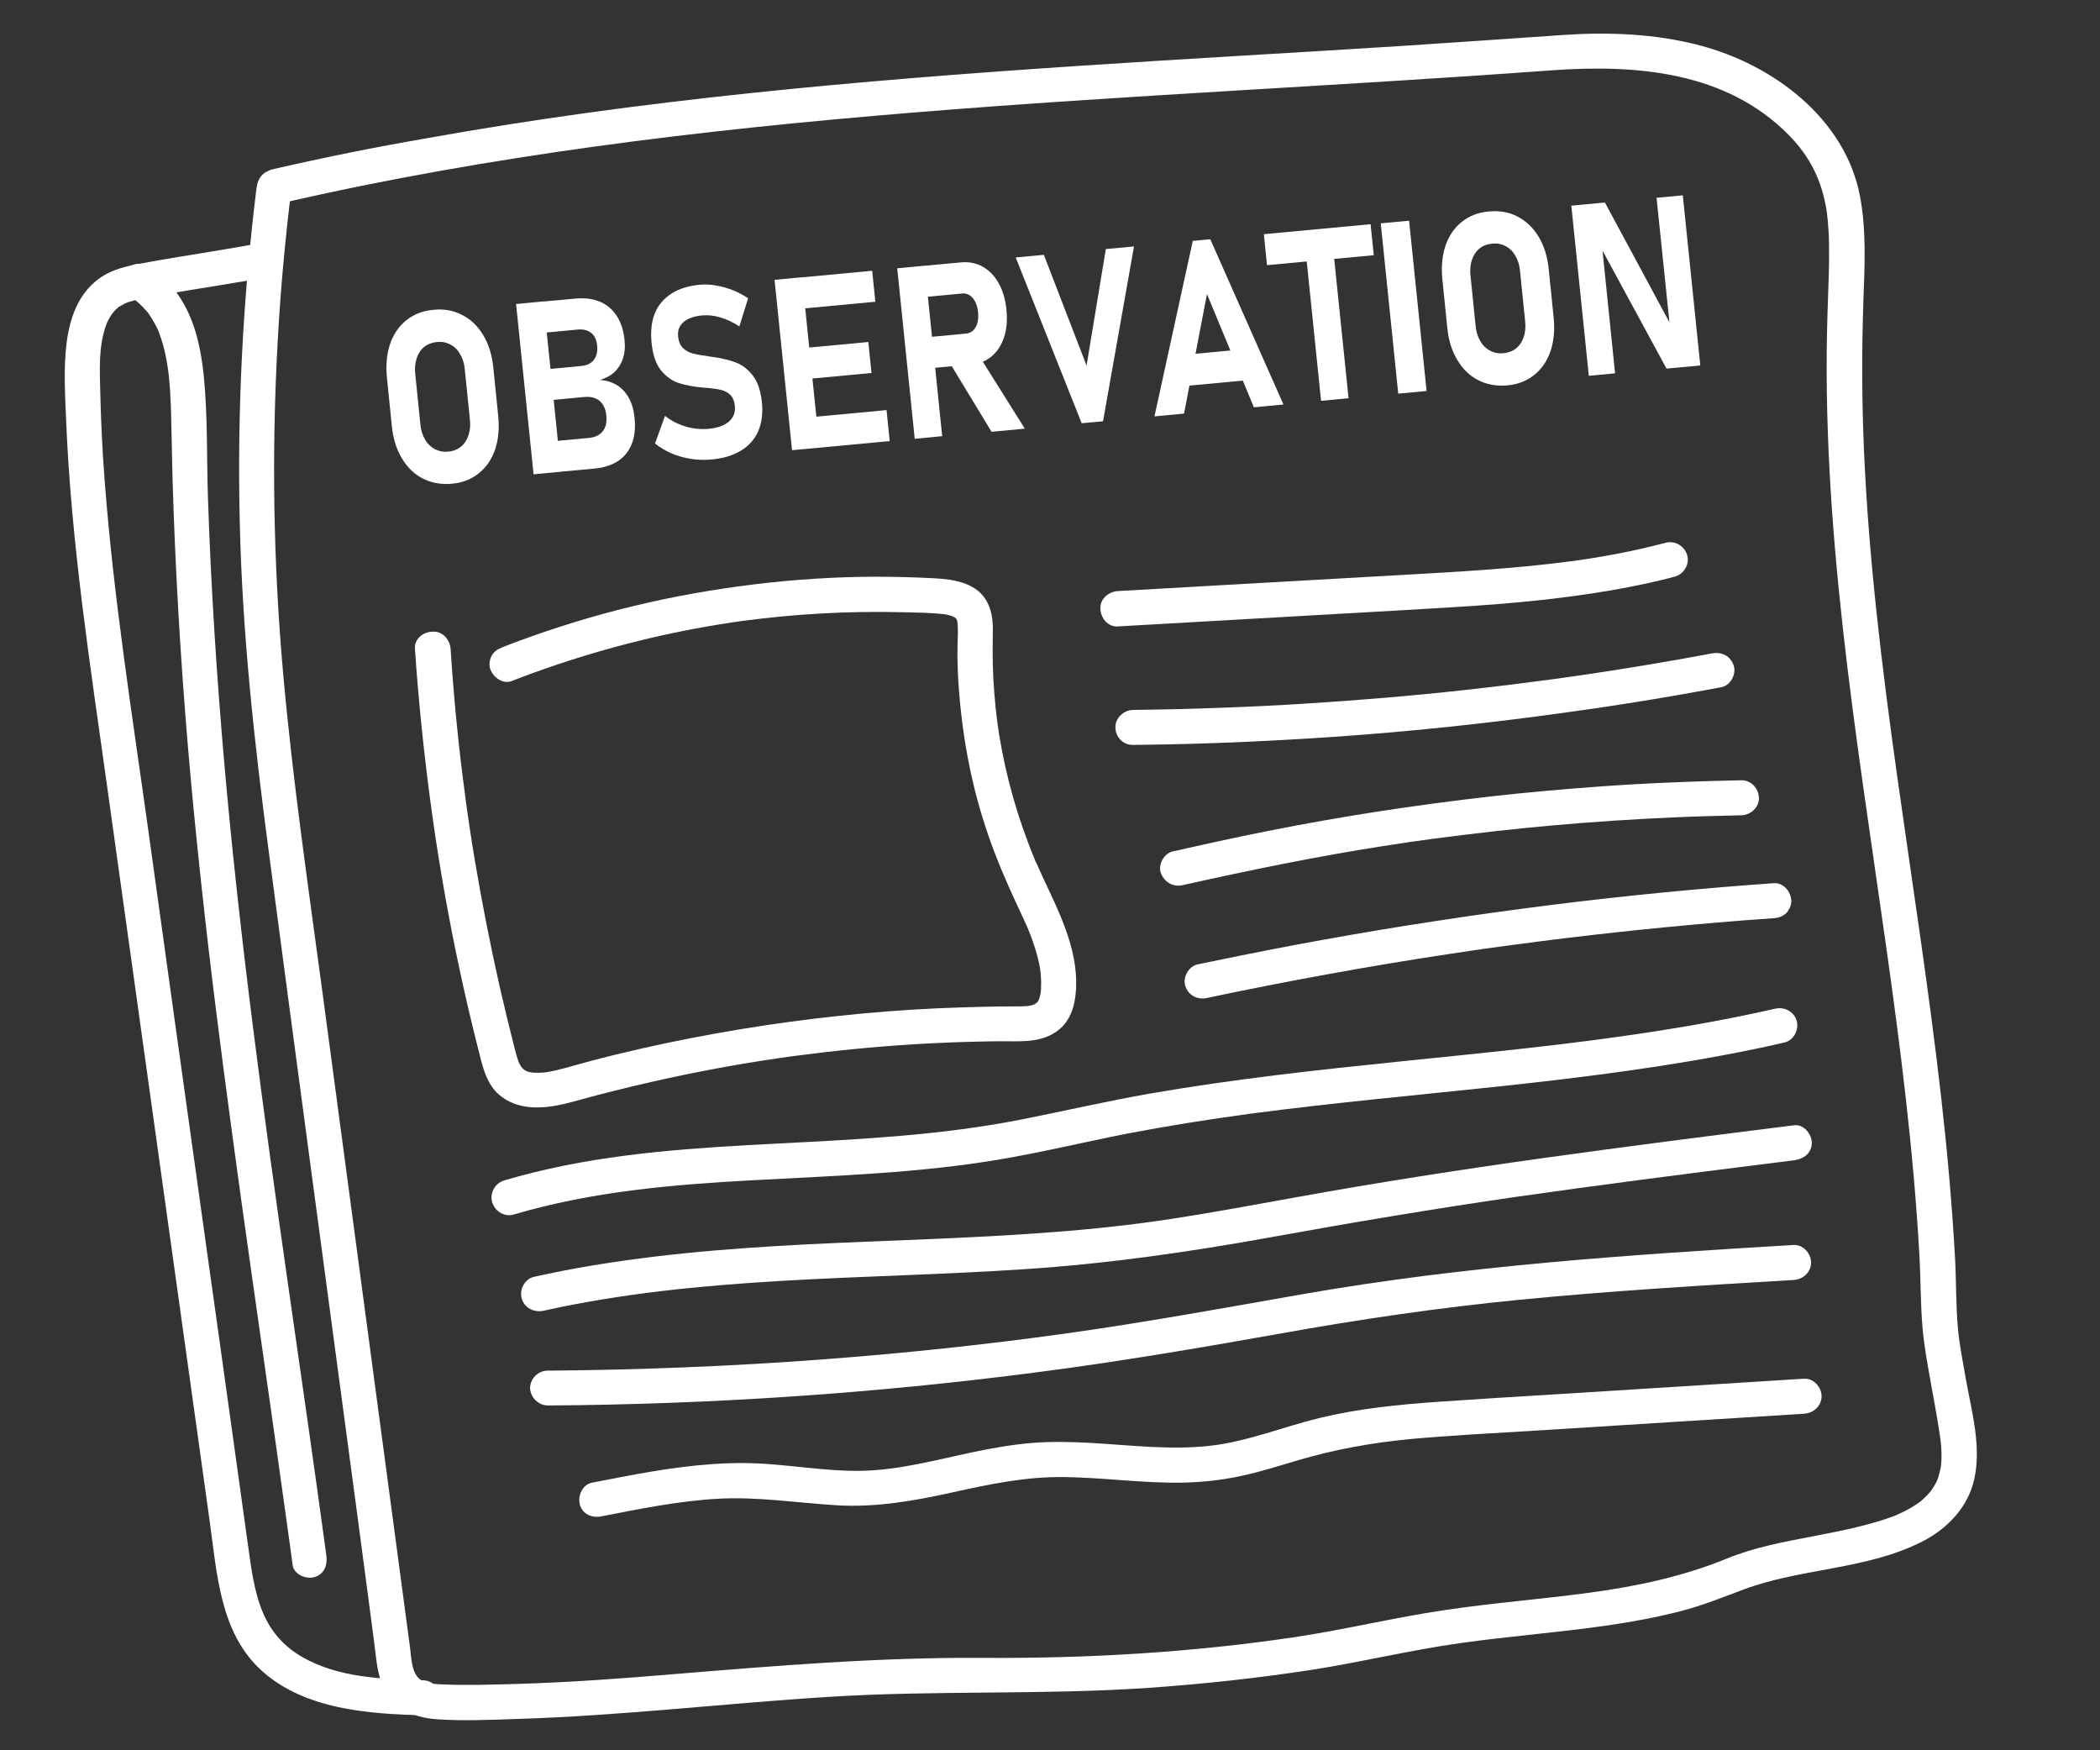 <?xml version="1.0" encoding="utf-8"?>
<!-- Generator: Adobe Illustrator 24.1.2, SVG Export Plug-In . SVG Version: 6.00 Build 0)  -->
<svg version="1.1" xmlns="http://www.w3.org/2000/svg" xmlns:xlink="http://www.w3.org/1999/xlink" x="0px" y="0px"
	 viewBox="0 0 1200 1000" style="enable-background:new 0 0 1200 1000;" xml:space="preserve">
<rect x="0" y="0" width="1200" height="1000" fill="#333333" stroke="none"/>
<style type="text/css">
	.st0{display:none;}
	.st1{display:inline;fill:#FFFFFF;}
	.st2{fill:#FFFFFF;}
</style>
<g id="Lag_3">
</g>
<g id="Lag_2" class="st0">
	<polygon class="st1" points="55.3,172.2 128,149.8 148.8,138.9 161,106.2 456.5,59.5 913.2,30.4 991.1,41.1 1040.9,87.1 
		1055.7,136.7 1055.7,234.3 1069.4,385.8 1084.8,501 1100.1,653.9 1109.3,749.1 1116.9,814.7 1116.9,853 1040.9,888.3 957.6,911.2 
		855.9,926.6 671.6,954.1 525.6,954.1 301.7,972.5 225.1,972.5 167.1,955.7 136.6,931.1 69.3,465.4 38.6,256.7 	"/>
</g>
<g id="Lag_1">
	<g>
		<g>
			<path class="st2" d="M241.6,273.4c-4.9-2.5-8.9-6.4-12-11.6s-5-11.3-5.7-18.5l-2.8-27.6c-0.7-7.1-0.1-13.5,1.8-19.2
				c2-5.7,5.1-10.2,9.4-13.6c4.3-3.4,9.4-5.4,15.5-5.9c6-0.6,11.5,0.4,16.4,3c4.9,2.5,8.9,6.4,12,11.6c3.1,5.2,5,11.4,5.7,18.5
				l2.8,27.6c0.7,7.1,0.1,13.5-1.8,19.2c-2,5.7-5.1,10.2-9.4,13.6s-9.4,5.4-15.5,5.9C252,276.9,246.5,275.9,241.6,273.4z
				 M263.4,255.2c2-1.6,3.4-3.8,4.3-6.5s1.2-5.7,0.8-9.1l-2.9-28.5c-0.3-3.4-1.2-6.3-2.7-8.8c-1.4-2.5-3.3-4.3-5.6-5.5
				c-2.3-1.2-4.8-1.7-7.7-1.4c-2.8,0.3-5.2,1.2-7.2,2.8s-3.4,3.8-4.3,6.5c-0.9,2.7-1.2,5.7-0.8,9.1l2.9,28.5
				c0.3,3.4,1.2,6.3,2.7,8.8c1.4,2.5,3.3,4.3,5.6,5.5c2.3,1.2,4.8,1.7,7.7,1.4C259,257.8,261.4,256.8,263.4,255.2z"/>
			<path class="st2" d="M294.9,173.7l15.7-1.5l10,97.3l-15.7,1.5L294.9,173.7z M309.9,252.7l26.5-2.5c3.6-0.3,6.3-1.6,8-3.8
				c1.8-2.2,2.4-5.1,2.1-8.8v-0.2c-0.3-2.5-0.9-4.5-2-6.2s-2.5-2.9-4.3-3.6c-1.8-0.8-3.9-1-6.2-0.8l-26.5,2.5l-1.8-17.7l26.5-2.5
				c3.2-0.3,5.7-1.5,7.2-3.6c1.6-2.1,2.2-4.9,1.8-8.3c-0.3-3.1-1.5-5.5-3.4-7c-2-1.6-4.6-2.2-7.8-1.9l-26.5,2.5l-1.8-17.7l27.1-2.5
				c5.4-0.5,10.1,0.1,14.1,1.8s7.2,4.5,9.6,8.2c2.4,3.8,3.9,8.4,4.4,13.9c0.4,3.8,0.1,7.2-0.9,10.3c-1,3-2.6,5.6-4.8,7.7
				c-2.2,2.1-5.1,3.6-8.4,4.6c3.7,0.2,7,1.3,9.8,3c2.8,1.8,5.1,4.2,6.8,7.4c1.7,3.1,2.8,6.8,3.2,11.1v0.2c0.6,5.6,0.1,10.4-1.5,14.6
				s-4.2,7.5-7.8,9.9c-3.6,2.4-8.1,3.9-13.5,4.4l-28,2.6L309.9,252.7z"/>
			<path class="st2" d="M395,262.2c-3.9-0.6-7.6-1.6-11.1-3.1s-6.7-3.4-9.6-5.7l5.7-15.8c3.5,2.8,7.5,4.8,11.8,6.1
				c4.4,1.3,8.8,1.7,13.2,1.3c5.1-0.5,9-1.9,11.6-4.2s3.7-5.3,3.3-9v-0.1c-0.3-2.6-1.1-4.6-2.5-6s-3.2-2.4-5.3-2.9
				c-2.1-0.5-4.8-0.9-8-1.2c-0.1,0-0.2,0-0.3,0c-0.1,0-0.2,0-0.3,0l-1.3-0.1c-5.7-0.5-10.4-1.4-14.2-2.6c-3.8-1.2-7.2-3.6-10.2-7.2
				c-3-3.6-4.8-9-5.5-16.1v-0.1c-0.6-6.3,0-11.8,1.9-16.5s5.1-8.4,9.4-11.2s9.7-4.5,16.2-5.1c3-0.3,6.1-0.2,9.2,0.4
				c3.2,0.5,6.4,1.4,9.5,2.6c3.1,1.2,6.1,2.8,9,4.7l-5,16.1c-3.5-2.3-7-4-10.7-5.1c-3.6-1.1-7.1-1.5-10.3-1.2
				c-4.8,0.4-8.4,1.7-10.9,3.8c-2.4,2.1-3.5,4.8-3.1,8.2v0.1c0.3,2.8,1.2,5,2.7,6.5s3.4,2.5,5.5,3.1s5,1.1,8.8,1.6
				c0.2,0,0.3,0,0.5,0.1c0.2,0,0.3,0,0.5,0.1c0.2,0,0.5,0.1,0.7,0.1s0.4,0.1,0.7,0.1c5.4,0.7,9.9,1.8,13.6,3.2s6.9,3.9,9.7,7.5
				c2.8,3.6,4.5,8.7,5.2,15.3v0.1c0.6,6.2-0.1,11.6-2.1,16.3c-2,4.6-5.3,8.4-9.8,11.1c-4.5,2.8-10.1,4.5-16.8,5.1
				C402.8,262.9,398.9,262.8,395,262.2z"/>
			<path class="st2" d="M442.6,159.9l15.7-1.5l10,97.3l-15.7,1.5L442.6,159.9z M448.3,159.4l50.1-4.7l1.8,17.7l-50.1,4.7
				L448.3,159.4z M452.4,199.5l43.8-4.1l1.8,17.7l-43.8,4.1L452.4,199.5z M456.5,239l50.1-4.7l1.8,17.7l-50.1,4.7L456.5,239z"/>
			<path class="st2" d="M512.7,153.3l15.7-1.5l10,97.4l-15.7,1.5L512.7,153.3z M523.1,193.3l28.9-2.7c1.6-0.1,3-0.8,4.1-1.8
				c1.1-1.1,1.9-2.5,2.4-4.3s0.6-3.8,0.4-6.1c-0.2-2.3-0.8-4.3-1.6-5.9c-0.8-1.7-1.9-2.9-3.2-3.8c-1.3-0.8-2.8-1.2-4.4-1l-28.9,2.7
				l-1.8-17.7l30.2-2.8c4.6-0.4,8.7,0.4,12.4,2.5s6.8,5.2,9.1,9.5c2.4,4.2,3.8,9.2,4.4,15c0.6,5.8,0.2,11-1.3,15.6s-3.8,8.2-7,11
				c-3.2,2.7-7.1,4.3-11.7,4.7l-30.2,2.8L523.1,193.3z M542.1,206.3l16.4-4.6l27.1,43.2l-19,1.8L542.1,206.3z"/>
			<path class="st2" d="M580.4,147.1l16.1-1.5l24.4,63.3l11-66.6l16.1-1.5l-17.7,99.9l-12.2,1.1L580.4,147.1z"/>
			<path class="st2" d="M681.6,137.6l10-0.9l41.8,94.4l-16.9,1.6L689.7,168l-13.1,68.3l-16.9,1.6L681.6,137.6z M671.6,203.2
				l43.8-4.1l1.8,17.7l-43.8,4.1L671.6,203.2z"/>
			<path class="st2" d="M722.2,133.8l61-5.7l1.8,17.7l-61,5.7L722.2,133.8z M745.7,139.7l15.7-1.5l9.2,89.3l-15.7,1.5L745.7,139.7z"
				/>
			<path class="st2" d="M815.2,223.4l-16.2,1.5l-10-97.3l16.2-1.5L815.2,223.4z"/>
			<path class="st2" d="M844.7,217.2c-4.9-2.5-8.9-6.4-12-11.6c-3.1-5.2-5-11.3-5.7-18.5l-2.8-27.6c-0.7-7.1-0.1-13.5,1.8-19.2
				c2-5.7,5.1-10.2,9.4-13.6s9.4-5.4,15.5-5.9s11.5,0.4,16.4,3s8.9,6.4,12,11.6c3.1,5.2,5,11.4,5.7,18.5l2.8,27.6
				c0.7,7.1,0.1,13.5-1.8,19.2c-2,5.7-5.1,10.2-9.4,13.6c-4.3,3.4-9.4,5.4-15.5,5.9C855.1,220.7,849.6,219.7,844.7,217.2z
				 M866.4,199c2-1.6,3.4-3.8,4.3-6.5c0.9-2.7,1.2-5.7,0.8-9.1l-2.9-28.5c-0.3-3.4-1.2-6.3-2.7-8.8c-1.4-2.5-3.3-4.3-5.6-5.5
				s-4.8-1.7-7.7-1.4s-5.2,1.2-7.2,2.8s-3.4,3.8-4.3,6.5c-0.9,2.7-1.2,5.7-0.8,9.1l2.9,28.5c0.3,3.4,1.2,6.3,2.7,8.8
				c1.4,2.5,3.3,4.3,5.6,5.5s4.8,1.7,7.7,1.4S864.4,200.6,866.4,199z"/>
			<path class="st2" d="M897.9,117.5l19.2-1.8l38.6,71.7l-1.2,1.9l-7.9-76.3l15-1.4l10,97.2l-19.3,1.8L914,140l1.2-1.9l7.7,75.2
				l-15,1.4L897.9,117.5z"/>
		</g>
	</g>
	<g>
		<g>
			<path class="st2" d="M161.3,116c118.5-27.3,239.5-41.8,360.6-51.7C643.2,54.4,765,49.1,886.4,40.2c48.3-3.5,99.8,0.5,135.7,36.9
				c12.4,12.6,19.1,26.3,21.8,44c0.3,1.9,0.8,7.6,1,11.3c0.3,5,0.3,10,0.3,15c-0.1,10.4-0.6,20.8-0.9,31.3
				c-3.9,120.9,16.3,240.6,33.2,359.9c8.4,59.3,16,118.9,19.3,178.7c0.8,13.7,0.6,27.6,1.8,41.3c0.8,9.7,2.6,19.4,4.3,29.1
				c1.8,10.4,3.9,20.7,5.4,31.1c0.5,3.1,0.7,4.3,1,8.4c0.1,2.2,0.2,4.4,0.1,6.5c0,1-0.1,2-0.2,3.1c-0.1,1.2-0.1,1.3,0,0.3
				c-0.1,0.6-0.2,1.3-0.3,1.9c-0.4,1.8-0.9,3.5-1.4,5.3c-0.1,0.3-1.2,3-0.3,0.9c-0.3,0.8-0.7,1.6-1.1,2.3c-0.8,1.5-1.7,2.9-2.7,4.3
				c-1.6,2.3,1.3-1.4-0.5,0.6c-0.6,0.6-1.1,1.3-1.7,1.9c-1.2,1.2-2.4,2.4-3.7,3.5c-2.2,1.8,1.6-1.1-0.7,0.5c-0.7,0.5-1.4,1-2.2,1.5
				c-3.3,2.2-6.8,4-10.5,5.6c-2.8,1.3,1.8-0.7-1.1,0.5c-0.9,0.4-1.8,0.7-2.7,1c-1.9,0.7-3.8,1.3-5.7,1.9c-3.9,1.2-7.9,2.3-11.9,3.3
				c-8.8,2.2-17.7,3.9-26.5,5.6c-16.7,3.2-33.7,6.3-49.5,12.8c-25.2,10.3-51.8,15.9-78.7,19.5c-27.4,3.7-55,5.8-82.4,9.9
				c-28.6,4.2-56.8,11.1-85.4,15.4c-59,8.8-118.8,12.3-178.4,11.9c-59.6-0.4-118.6,4.5-178,9.4c-29.5,2.5-59,4.6-88.6,5.5
				c-14.6,0.4-29.3,0.9-43.8,0.2c-4.5-0.2-9.9-0.6-12.9-4.3c-3.3-4.1-3.5-11-4.1-16c-16.6-123.9-33.1-247.9-49.7-371.8
				c-8.3-62.1-17.5-124.2-23-186.6c-5.5-62.2-6.5-124.7-3.1-187c1.6-29.9,4.3-59.7,8-89.4c0.7-5.4-5.1-10-10-10c-6,0-9.3,4.6-10,10
				c-7.8,63.2-11.1,126.9-9.6,190.6c1.4,63.8,8.4,127.2,16.8,190.4c16.7,126.6,33.8,253.1,50.7,379.7c2.1,15.8,4.2,31.7,6.3,47.5
				c1,7.6,2,15.2,3,22.8c1,7.3,1.4,15,3.8,22c5,14.9,17.4,21.1,32.3,22.1c15,1,30.3,0.3,45.3-0.2c59.5-1.8,118.6-8.9,178-12.6
				c61.2-3.9,122.5-1,183.6-5.2c30.9-2.2,61.7-5.5,92.3-10.2c28.5-4.4,56.6-11.3,85.1-15.3c28.2-4,56.6-6.1,84.8-10.2
				c13.9-2,27.8-4.6,41.4-8.1c12.4-3.2,24-7.9,36-12.4c33.1-12.3,70.3-11.2,102.1-27.4c14.3-7.3,26-19.5,29.6-35.4
				c4.3-18.9-1.5-39.1-4.8-57.6c-1.7-9.6-3.6-19.6-4.4-28c-1.3-13.4-1-27-1.7-40.4c-1.7-31-4.5-61.9-8-92.7
				c-13.9-122.7-38.5-244.3-44-367.8c-1.3-29-1.4-57.9-0.4-86.9c0.7-20,1.8-40.3-2-60.1c-8.6-44.4-49.9-75-91.6-85.9
				c-25.4-6.7-52.2-7.7-78.3-5.9c-30.9,2.1-61.8,4.3-92.7,6.3c-61.6,3.9-123.2,7.3-184.8,11.4C491,46,366.6,56.9,243.8,79
				c-29.6,5.1-58.8,11-87.9,17.7C143.4,99.6,148.7,118.9,161.3,116L161.3,116z"/>
		</g>
	</g>
	<g>
		<g>
			<path class="st2" d="M148.8,138.9c-15.7,2.9-31.6,5.4-47.4,8c-8,1.3-15.9,2.7-23.8,4.2c-7.7,1.5-15.4,3.7-21.7,8.6
				c-11.4,8.7-16,22.2-17.8,35.9c-1.9,14.8-0.9,30.1-0.3,44.9c2.9,70.2,13.8,139.9,23.5,209.4c9.8,70,19.5,139.9,29.3,209.9
				s19.5,139.9,29.3,209.9c4.1,29.5,5.9,63.3,29.5,84.7c19.9,18.1,47.4,23,73.3,24.8c6.3,0.4,12.6,0.7,18.9,0.8
				c12.9,0.3,12.9-19.7,0-20c-23.4-0.6-48.3-1.6-68.4-13c-10.1-5.7-17.7-13.7-22.6-24.8c-5.7-13-7.2-27.7-9.2-41.6
				c-9.4-67.5-18.8-135.1-28.3-202.6S94.3,543,84.9,475.5c-9.3-66.8-20-133.7-25.1-201c-1.3-16.7-2.1-33.4-2.5-50.2
				c-0.3-13-1-25.5,2.9-37.3c1.4-4.3,3.8-8.7,7.9-11.8c-0.4,0.3,2-1.1,2.5-1.4c1.1-0.6,2.2-1,3.4-1.4c3.8-1.2,7.8-1.9,11.7-2.7
				c15-2.8,30.1-5.1,45.2-7.6c7.7-1.3,15.5-2.6,23.2-4c5.3-1,8.3-7.4,7-12.3C159.6,140.3,154.1,137.9,148.8,138.9L148.8,138.9z"/>
		</g>
	</g>
	<g>
		<g>
			<path class="st2" d="M74.2,169.5c1,0.6,2,1.3,2.9,1.9c0.9,0.6,0.1,0,0-0.1c0.4,0.3,0.8,0.6,1.1,0.9c1.8,1.6,3.5,3.2,5.1,5
				c0.3,0.4,1.8,2.1,0.8,0.9c0.7,0.9,1.3,1.8,1.9,2.7c1.2,1.8,2.3,3.8,3.3,5.7c0.5,1,1,2,1.4,3c-0.6-1.4,0.3,0.7,0.4,1.2
				c0.8,2.1,1.5,4.3,2.1,6.5c1.3,4.5,2.1,9.1,2.8,13.8c-0.2-1.5,0.1,1,0.2,1.4c0.1,1.2,0.3,2.4,0.4,3.6c0.2,2.4,0.4,4.8,0.6,7.3
				c0.3,4.9,0.5,9.7,0.6,14.6c0.3,11.9,0.5,23.8,0.8,35.7c1.5,51.1,4.5,102.2,8.8,153.1c4.2,49.3,9.6,98.5,15.7,147.7
				c6.2,49.6,13,99.1,20,148.6c7.2,50.7,14.5,101.3,21.5,152c0.9,6.4,1.8,12.8,2.6,19.1c0.7,5.4,7.6,8.3,12.3,7
				c5.8-1.6,7.7-6.9,7-12.3c-7-51.4-14.4-102.8-21.8-154.2c-7-49.1-13.9-98.3-20.1-147.5c-6.3-49.7-11.9-99.6-16.3-149.5
				c-4.5-51.3-7.8-102.6-9.5-154.1c-0.7-22.6-0.1-45.5-2.3-68.1c-1.9-19.3-6.5-39.3-20.3-53.8c-3.5-3.7-7.6-6.8-11.9-9.5
				c-4.6-2.9-11-1-13.7,3.6C67.8,160.6,69.6,166.7,74.2,169.5L74.2,169.5z"/>
		</g>
	</g>
	<g>
		<g>
			<path class="st2" d="M237.1,370.6c2,29.3,5,58.6,8.9,87.7c3.8,28.5,8.6,56.8,14.4,85c2.9,14.1,6,28.1,9.4,42.1
				c1.7,6.9,3.4,13.9,5.2,20.8c1.8,6.9,4.4,14.1,9.8,18.9c10.4,9.3,24.5,8.6,37.3,5.7c6.3-1.5,12.5-3.4,18.8-5
				c6.9-1.8,13.8-3.5,20.8-5.2c27.6-6.6,55.6-12,83.7-16.1c3.5-0.5,7.1-1,10.6-1.5c-0.9,0.1-1.8,0.2-2.7,0.4c22.6-3,45.3-5.3,68-6.7
				c11.3-0.7,22.5-1.2,33.8-1.5c5.8-0.2,11.5-0.2,17.3-0.3c5,0,10,0.2,15-0.2c6.8-0.6,12.9-2.3,18.2-6.8c4.4-3.7,7.2-9.5,8.3-15.1
				c2.2-11.1,0.8-22.8-2.3-33.6c-3-10.6-7.6-20.7-12.3-30.7c-2.3-4.8-4.5-9.7-6.7-14.6c-0.5-1.1-1.3-2.4-1.6-3.6
				c0.5,2.2,0.4,1,0.1,0.3c-0.2-0.5-0.4-1-0.6-1.5c-1.1-2.6-2.1-5.3-3.1-7.9c-8.6-22.7-14.6-46.4-17.8-70.5c0.1,0.9,0.2,1.8,0.4,2.7
				c-1.5-11.3-2.4-22.6-2.7-34c-0.1-5.6-0.1-11.2,0-16.7c0.2-6.4-0.1-12.7-3.1-18.5c-5.7-11.2-19-13.2-30.2-13.8
				c-11.4-0.6-22.8-0.9-34.3-0.9c-23.1,0.1-46.1,1.6-69,4.4c-23.5,2.9-46.7,7-69.7,12.6c-22.3,5.4-44.3,12.2-65.8,20.2
				c-2.7,1-5.4,2-8.1,3.1c-2.5,1-4.6,2.2-6,4.6c-1.3,2.1-1.8,5.3-1,7.7c1.5,4.7,7.1,9,12.3,7C326.1,376,361,366,396.5,359.3
				c10-1.9,20.1-3.5,30.2-4.9c-0.9,0.1-1.8,0.2-2.7,0.4c30.6-4.1,61.4-5.8,92.3-5c8.1,0.2,16.3,0.2,24.4,1.3
				c-0.9-0.1-1.8-0.2-2.7-0.4c1.7,0.2,3.4,0.5,5,1c0.8,0.2,1.6,0.5,2.4,0.8c-3.1-1.1-0.4-0.1,0.4,0.4c0.8,0.5,0.9,1.1-0.7-0.6
				c0.3,0.3,0.6,0.5,0.9,0.8c0.1,0.1,0.7,0.9,0.8,0.9c-0.3,0-1.5-2.2-0.5-0.6c0.1,0.2,0.7,1,0.7,1.2c0.1-0.3-0.9-2.4-0.3-0.6
				c0.3,1,0.5,2,0.7,3c-0.1-0.9-0.2-1.8-0.4-2.7c0.8,6.4,0,13.1,0.1,19.6c0.1,6.9,0.3,13.8,0.9,20.7c1.1,14.2,3,28.4,5.8,42.3
				c2.7,13.5,6.3,26.9,10.8,39.9c4.6,13.5,10.2,26.5,16.2,39.4c1.6,3.4,3.2,6.8,4.7,10.2c0.4,0.9,0.8,1.8,1.2,2.6
				c0.1,0.3,0.3,0.6,0.4,0.9c0.9,2.1-0.9-2.1,0,0c0.7,1.7,1.4,3.3,2,5c2.6,6.9,4.7,14.1,5.7,21.4c-0.1-0.9-0.2-1.8-0.4-2.7
				c0.6,5,0.8,10.1,0.1,15.1c0.1-0.9,0.2-1.8,0.4-2.7c-0.3,1.8-0.7,3.6-1.3,5.3c-0.6,1.9,1.1-2.1,0.2-0.4c-0.2,0.3-0.3,0.6-0.5,0.9
				c-0.1,0.1-0.7,1.4-0.9,1.3c0.1,0,1.7-2,0.4-0.6c-0.3,0.3-0.6,0.6-1,0.9c-1.2,1.2,1.5-1,0.5-0.4c-0.4,0.2-0.8,0.5-1.1,0.7
				c-0.4,0.2-1.9,0.9-0.3,0.2c1.7-0.7,0,0-0.3,0.1c-0.4,0.1-0.9,0.3-1.3,0.4c-1,0.2-2,0.4-3,0.6c0.9-0.1,1.8-0.2,2.7-0.4
				c-4,0.5-8.1,0.4-12.1,0.4c-4.7,0-9.4,0.1-14.1,0.2c-9.2,0.2-18.4,0.5-27.6,0.9c-18.6,0.9-37.2,2.3-55.7,4.3
				c-37.7,4-75.2,10.2-112.2,18.5c-10.1,2.3-20.2,4.7-30.2,7.4c-8.9,2.3-17.7,5.3-26.8,6.6c0.9-0.1,1.8-0.2,2.7-0.4
				c-3.5,0.5-7.1,0.6-10.6,0.1c0.9,0.1,1.8,0.2,2.7,0.4c-1-0.2-2-0.4-3-0.6c-0.5-0.1-0.9-0.3-1.3-0.4c-1.9-0.6,1.7,0.9,0.4,0.2
				c-0.9-0.5-1.7-1-2.6-1.6c-0.8-0.5,1.1,0.8,1.1,0.8c0-0.1-0.5-0.4-0.5-0.5c-0.4-0.4-0.8-0.8-1.2-1.2c-1.2-1.3,1.1,1.7,0.1,0.2
				c-0.4-0.6-0.7-1.1-1-1.7c-0.3-0.5-0.5-1-0.8-1.6c-0.5-1,0.5,1.1,0.4,1.1c-0.2-0.2-0.3-0.8-0.4-1.1c-0.9-2.5-1.5-5-2.2-7.5
				c-3-11.7-5.8-23.4-8.5-35.1c-5.3-23.5-10-47.2-14-70.9c-2.3-13.5-4.3-27-6.1-40.5c0.1,0.9,0.2,1.8,0.4,2.7
				c-3.8-28-6.6-56.2-8.4-84.4c-0.3-5.2-4.4-10.3-10-10C242,360.8,236.7,365,237.1,370.6L237.1,370.6z"/>
		</g>
	</g>
	<g>
		<g>
			<path class="st2" d="M638.7,357.9c21.1-1.2,42.2-2.4,63.3-3.6c21-1.2,42-2.4,63-3.6c20.8-1.2,41.6-2.3,62.4-3.6
				c20.2-1.2,40.4-2.7,60.5-5.1c20.8-2.5,41.6-5.8,61.9-10.7c2.5-0.6,4.9-1.2,7.3-1.9c5.1-1.3,8.6-7.2,7-12.3
				c-1.7-5.2-6.9-8.4-12.3-7c-18.5,4.9-37.4,8.4-56.4,10.9c0.9-0.1,1.8-0.2,2.7-0.4c-32.8,4.4-65.8,6.1-98.8,8
				c-34.2,1.9-68.4,3.9-102.6,5.8c-19.3,1.1-38.6,2.2-57.9,3.3c-5.2,0.3-10.3,4.4-10,10C628.9,353.1,633.1,358.3,638.7,357.9
				L638.7,357.9z"/>
		</g>
	</g>
	<g>
		<g>
			<path class="st2" d="M647.2,425.6c21.9-0.2,43.7-0.8,65.6-1.8c21.8-1,43.7-2.3,65.5-4c21.9-1.7,43.8-3.8,65.6-6.3
				c22.4-2.5,44.7-5.5,67-8.7c21.6-3.2,43.2-6.7,64.7-10.7c2.7-0.5,5.4-1,8.1-1.5c5.2-1,8.6-7.5,7-12.3c-1.8-5.5-6.8-8-12.3-7
				c-25.1,4.7-50.4,8.9-75.7,12.6c-7.1,1-14.3,2-21.4,3c0.9-0.1,1.8-0.2,2.7-0.4c-30.5,4.1-61.2,7.5-91.9,10.1
				c-30.8,2.6-61.7,4.6-92.6,5.7c-17.4,0.7-34.7,1.1-52.1,1.3c-5.2,0.1-10.2,4.6-10,10C637.4,420.9,641.6,425.6,647.2,425.6
				L647.2,425.6z"/>
		</g>
	</g>
	<g>
		<g>
			<path class="st2" d="M675.9,505.7c38-8.5,76-16.3,114.4-22.3c10.8-1.7,21.6-3.3,32.4-4.7c-0.9,0.1-1.8,0.2-2.7,0.4
				c22.7-3,45.4-5.6,68.2-7.6c22.7-2,45.4-3.5,68.2-4.5c12.9-0.6,25.8-0.9,38.7-1.2c5.2-0.1,10.2-4.5,10-10c-0.2-5.3-4.4-10.1-10-10
				c-21.2,0.4-42.4,1.2-63.6,2.4c-21.2,1.3-42.3,3-63.4,5.1c-21.7,2.2-43.3,4.9-64.9,8c-21,3-41.9,6.5-62.8,10.4
				c-20.9,3.9-41.6,8.3-62.4,13c-2.6,0.6-5.1,1.2-7.7,1.7c-5.1,1.1-8.6,7.3-7,12.3C665.4,504.1,670.4,507,675.9,505.7L675.9,505.7z"
				/>
		</g>
	</g>
	<g>
		<g>
			<path class="st2" d="M689.6,570.2c23-4.9,46.1-9.4,69.2-13.6c23.1-4.2,46.3-8.1,69.6-11.6c13.1-2,26.2-3.9,39.3-5.6
				c-0.9,0.1-1.8,0.2-2.7,0.4c38.5-5.2,77.2-9.4,116-12.7c10.9-0.9,21.7-1.8,32.6-2.5c2.7-0.2,5.1-1,7.1-2.9c1.7-1.7,3-4.6,2.9-7.1
				c-0.2-5.1-4.4-10.4-10-10c-21.4,1.5-42.8,3.3-64.2,5.4c-21.5,2.1-42.9,4.5-64.3,7.2c-22,2.8-43.9,5.8-65.8,9.2
				c-21.2,3.2-42.4,6.8-63.6,10.6c-21.2,3.8-42.4,8-63.6,12.4c-2.6,0.5-5.2,1.1-7.8,1.6c-5.1,1.1-8.6,7.4-7,12.3
				C679,568.6,684.1,571.4,689.6,570.2L689.6,570.2z"/>
		</g>
	</g>
	<g>
		<g>
			<path class="st2" d="M293.6,693.9c44.5-13.2,90.7-17.1,136.8-19.6c47.3-2.6,94.8-4,141.6-12c24.1-4.1,48-9.9,72-14.6
				c23.4-4.5,46.9-8.2,70.5-11.4c47.6-6.3,95.5-10.6,143.2-15.7c48.3-5.2,96.6-11.3,144.3-21.1c5.9-1.2,11.8-2.5,17.7-3.9
				c5.3-1.2,8.4-7.3,7-12.3c-1.5-5.4-7-8.2-12.3-7c-46.6,10.6-94,17.2-141.4,22.5c-48,5.4-96.1,9.6-144,15.5
				c-24.2,3-48.4,6.4-72.5,10.6c-24.2,4.3-48.2,9.8-72.3,14.6c-45.8,9.1-92.3,11.4-138.9,13.8c-46.9,2.4-94.3,5.2-140.1,16.5
				c-5.7,1.4-11.3,2.9-17,4.6c-5.2,1.5-8.4,7-7,12.3C282.7,692.1,288.4,695.5,293.6,693.9L293.6,693.9z"/>
		</g>
	</g>
	<g>
		<g>
			<path class="st2" d="M310.5,748.9c44.8-10,90.5-14.4,136.2-17.1c46.4-2.7,92.8-3.6,139.2-6.7c47.2-3.1,93.7-9.8,140.2-18.2
				c46.9-8.5,93.9-16.4,141-23.2c46.8-6.7,93.7-12.7,140.6-18.6c5.9-0.7,11.7-1.5,17.6-2.2c5.4-0.7,10-4.1,10-10
				c0-4.9-4.6-10.7-10-10c-48,6-95.9,12.1-143.8,18.8c-47.2,6.6-94.3,13.9-141.2,22.4c-23.4,4.2-46.8,8.6-70.3,12.2
				c-22.9,3.5-45.9,6-69,7.7c-46.3,3.6-92.8,4.6-139.2,6.9c-46.8,2.4-93.8,6.2-139.9,15.1c-5.6,1.1-11.2,2.3-16.8,3.5
				c-5.3,1.2-8.4,7.3-7,12.3C299.6,747.3,305.2,750,310.5,748.9L310.5,748.9z"/>
		</g>
	</g>
	<g>
		<g>
			<path class="st2" d="M313.1,803c93.5-0.6,187-6.9,279.7-19c46.3-6,92.3-13.8,138.3-22c45.6-8.2,91.2-14.9,137.3-19.4
				c52.1-5.1,104.3-8.2,156.5-11.3c5.4-0.3,10-4.4,10-10c0-5.2-4.6-10.3-10-10c-93.7,5.6-187.3,11.8-279.9,28
				c-45.6,8-91,16.3-136.9,22.7s-92,11.2-138.2,14.7c-52.2,3.9-104.6,6-157,6.4c-5.4,0-10,4.6-10,10
				C303.1,798.4,307.7,803,313.1,803L313.1,803z"/>
		</g>
	</g>
	<g>
		<g>
			<path class="st2" d="M343.4,866.4c22-4.3,44.2-8.8,66.6-10.1c22.8-1.3,45.1,2.3,67.8,3.7c22.6,1.4,44.7-2.5,66.7-7.4
				c21.4-4.7,41.7-9,63.7-8.7c22.3,0.3,44.5,3.5,66.8,3.2c11.6-0.2,23.2-1.4,34.5-3.9c10.8-2.3,21.4-5.7,31.9-8.8
				c21.2-6.3,42.5-10.1,64.4-12.2c22.6-2.1,45.2-3.2,67.9-4.6c46.7-2.9,93.3-5.9,140-8.8c5.7-0.4,11.4-0.7,17.2-1.1
				c5.4-0.3,10-4.4,10-10c0-5.2-4.6-10.3-10-10c-46.7,2.9-93.3,5.9-140,8.8c-23.1,1.4-46.2,2.8-69.2,4.4
				c-22.8,1.6-45.7,3.9-67.9,9.3c-20.9,5.1-41.5,13.6-62.9,15.9c-22.4,2.4-44.9-0.4-67.3-1.7c-11.2-0.6-22.5-0.9-33.7,0
				c-11.3,0.9-22.5,2.9-33.6,5.2c-21,4.4-41.6,10.1-62.8,10.7c-22.9,0.6-45.6-4.3-68.5-4.4c-23.4-0.1-46.6,3.5-69.5,7.9
				c-5.7,1.1-11.5,2.2-17.2,3.3c-5.3,1-8.3,7.4-7,12.3C332.6,864.9,338.1,867.4,343.4,866.4L343.4,866.4z"/>
		</g>
	</g>
</g>
</svg>
